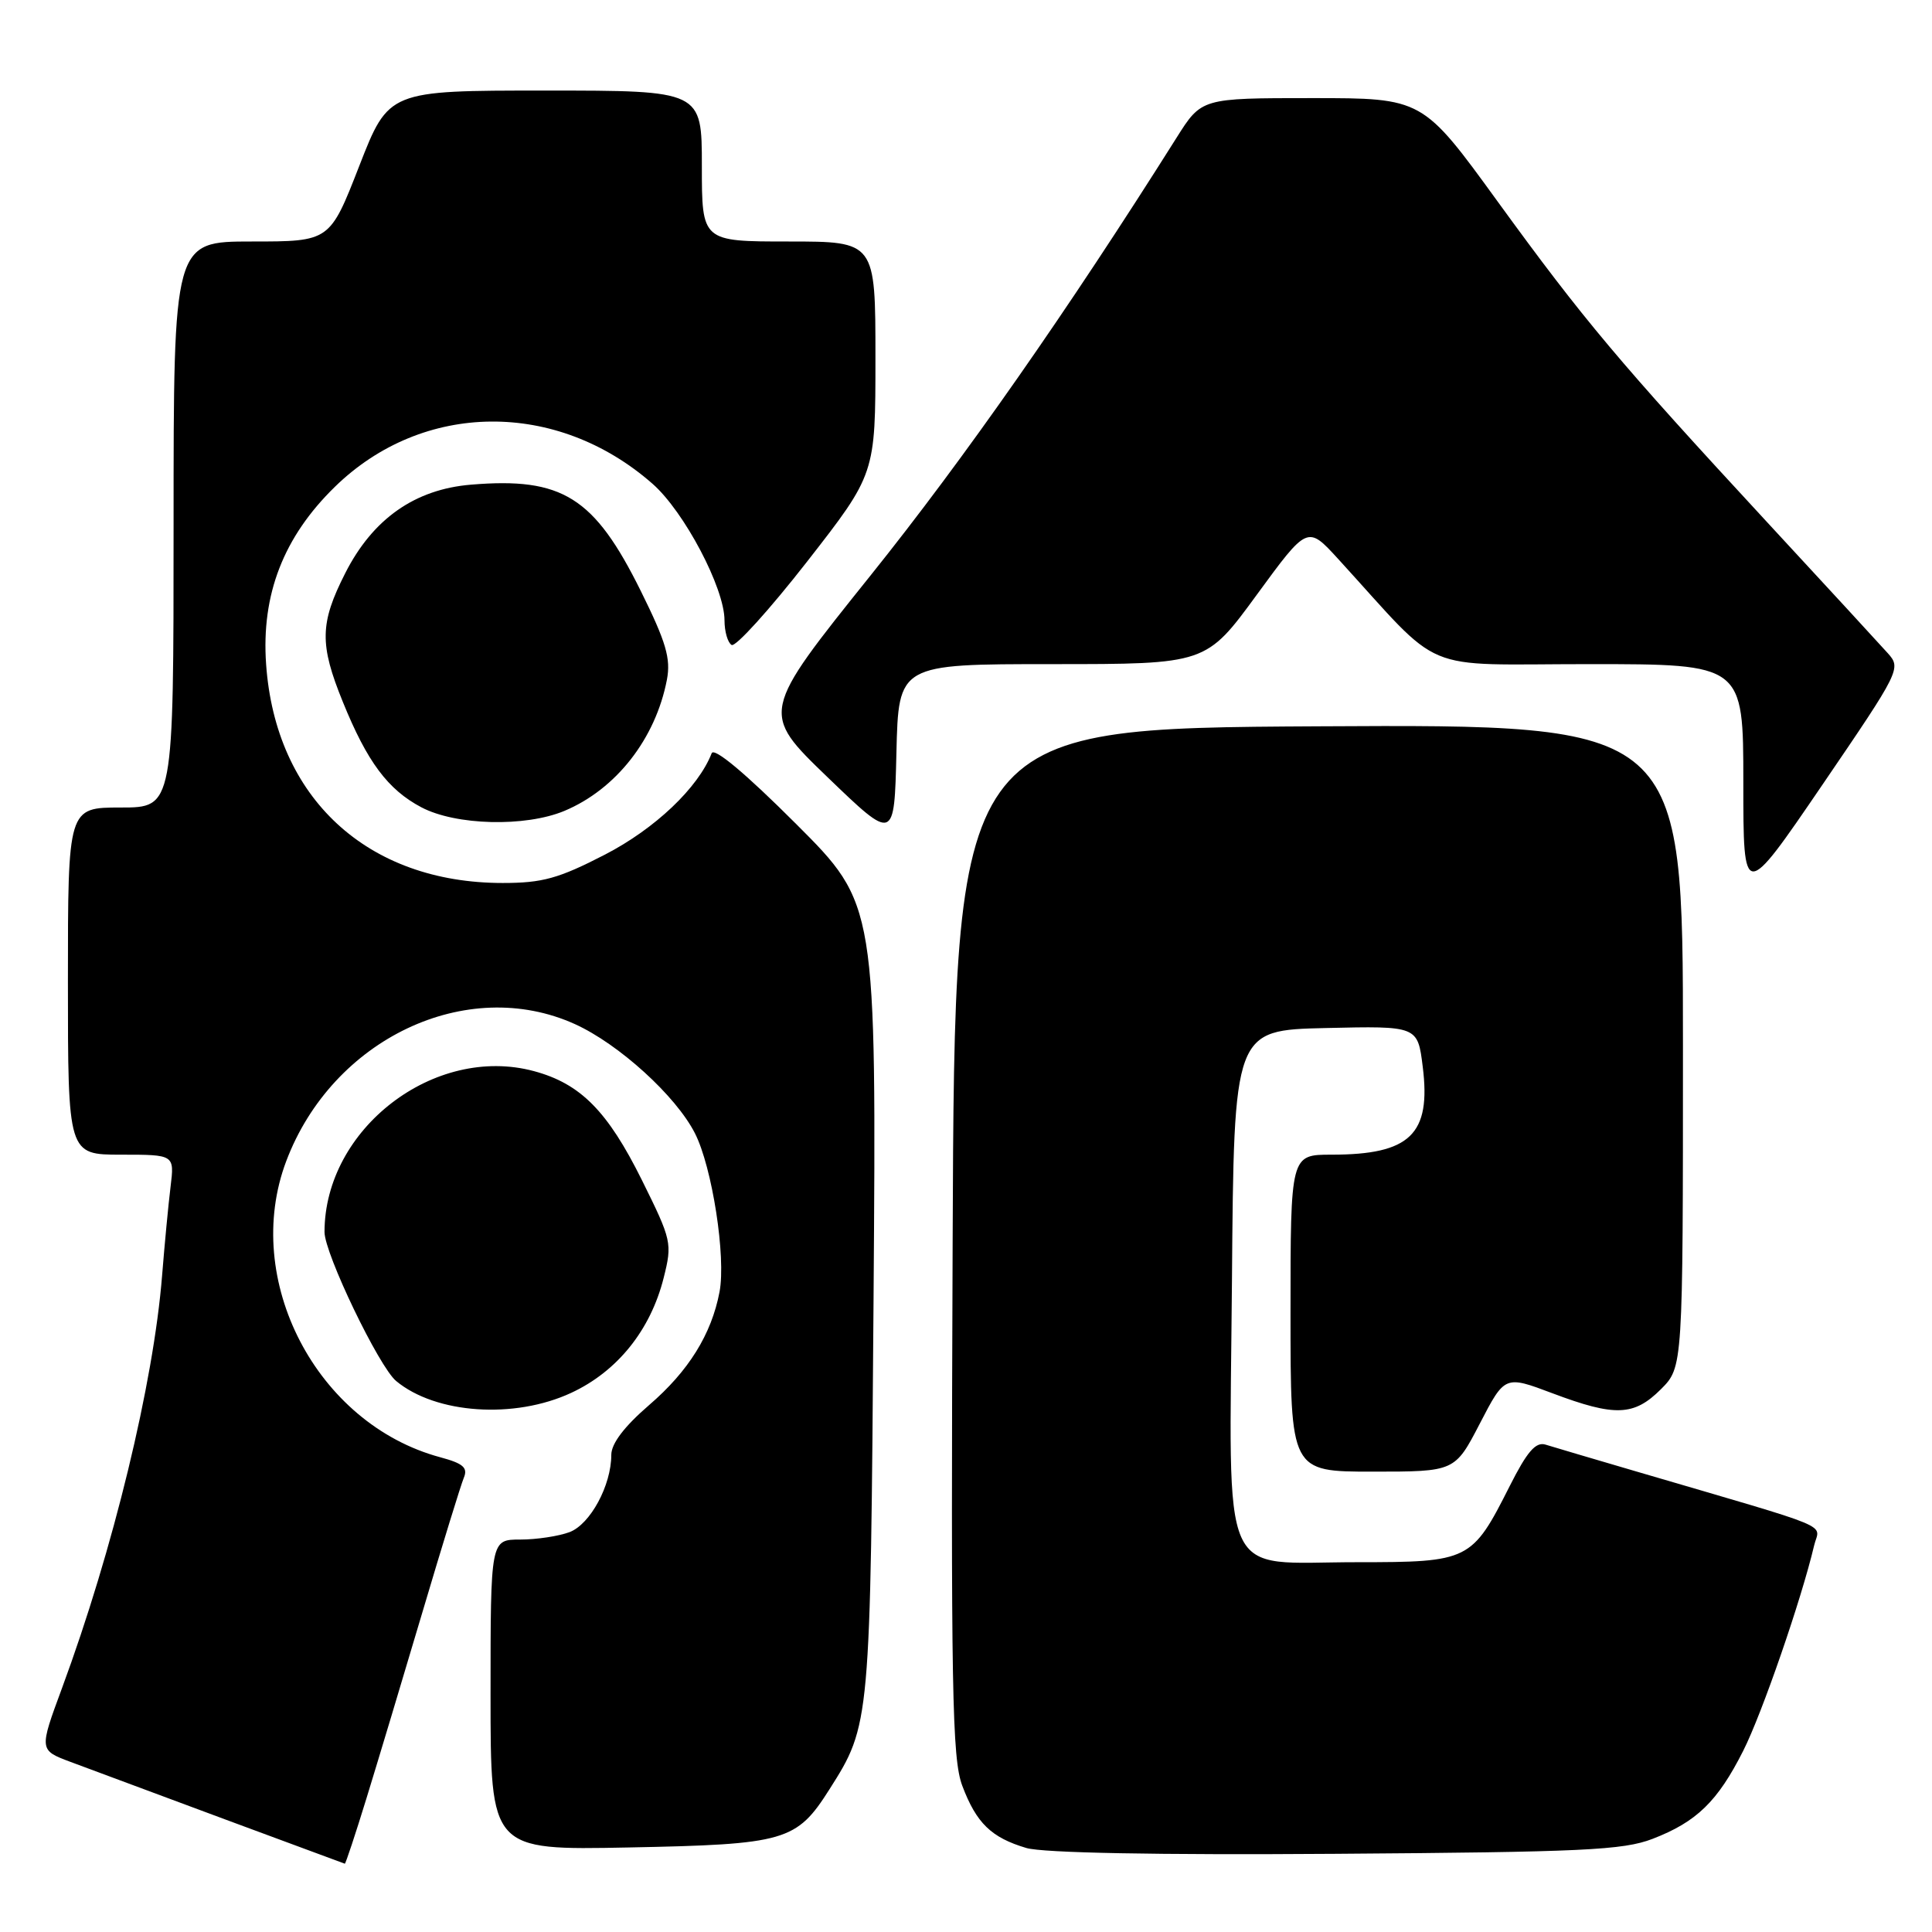 <?xml version="1.0" encoding="UTF-8" standalone="no"?>
<!DOCTYPE svg PUBLIC "-//W3C//DTD SVG 1.1//EN" "http://www.w3.org/Graphics/SVG/1.1/DTD/svg11.dtd" >
<svg xmlns="http://www.w3.org/2000/svg" xmlns:xlink="http://www.w3.org/1999/xlink" version="1.1" viewBox="0 0 256 256">
 <g >
 <path fill="currentColor"
d=" M 48.57 238.25 C 50.05 233.44 53.40 222.30 56.01 213.50 C 58.62 204.70 61.07 196.74 61.46 195.81 C 62.02 194.47 61.37 193.91 58.32 193.09 C 41.93 188.67 32.00 169.56 37.93 153.85 C 44.05 137.65 61.84 129.21 76.18 135.70 C 82.00 138.34 89.56 145.21 92.08 150.16 C 94.37 154.65 96.22 166.57 95.34 171.19 C 94.27 176.81 91.24 181.68 86.01 186.18 C 82.72 189.02 81.00 191.28 81.00 192.78 C 81.00 196.82 78.22 201.96 75.48 203.01 C 74.05 203.55 71.10 204.00 68.93 204.00 C 65.00 204.00 65.00 204.00 65.00 224.58 C 65.00 245.16 65.00 245.16 83.25 244.80 C 104.11 244.39 105.54 243.98 109.91 237.09 C 115.33 228.55 115.34 228.44 115.75 172.16 C 116.13 119.81 116.13 119.81 105.47 109.16 C 98.80 102.49 94.62 98.99 94.30 99.81 C 92.52 104.38 86.79 109.82 80.14 113.25 C 74.01 116.41 71.87 117.00 66.61 117.00 C 48.67 117.00 36.50 105.75 35.26 88.00 C 34.61 78.77 37.57 71.14 44.38 64.50 C 56.03 53.13 73.78 52.96 86.47 64.11 C 90.66 67.79 96.00 77.91 96.00 82.19 C 96.00 83.67 96.42 85.14 96.94 85.46 C 97.45 85.78 101.95 80.81 106.94 74.42 C 116.00 62.80 116.00 62.80 116.00 47.40 C 116.00 32.00 116.00 32.00 104.50 32.00 C 93.00 32.00 93.00 32.00 93.00 22.00 C 93.00 12.00 93.00 12.00 72.25 12.00 C 51.50 12.00 51.50 12.00 47.60 22.00 C 43.70 32.00 43.70 32.00 33.35 32.00 C 23.00 32.00 23.00 32.00 23.00 69.50 C 23.00 107.00 23.00 107.00 16.00 107.00 C 9.00 107.00 9.00 107.00 9.00 130.00 C 9.00 153.00 9.00 153.00 16.06 153.00 C 23.12 153.00 23.12 153.00 22.60 157.25 C 22.31 159.59 21.81 164.88 21.48 169.00 C 20.34 183.32 14.99 205.35 8.21 223.70 C 5.18 231.90 5.18 231.90 9.34 233.46 C 15.56 235.79 45.47 246.89 45.69 246.95 C 45.79 246.98 47.09 243.06 48.57 238.25 Z  M 218.97 243.66 C 224.81 241.41 227.59 238.71 230.98 232.00 C 233.47 227.08 238.70 211.93 240.38 204.79 C 241.09 201.77 243.75 202.88 217.00 195.03 C 211.22 193.34 205.73 191.71 204.79 191.42 C 203.49 191.02 202.35 192.34 200.05 196.90 C 195.04 206.83 194.70 207.00 179.81 207.00 C 161.33 207.00 162.91 210.55 163.24 169.74 C 163.50 136.50 163.50 136.50 175.67 136.22 C 187.85 135.94 187.85 135.94 188.52 141.35 C 189.64 150.31 186.85 153.00 176.43 153.00 C 171.00 153.00 171.00 153.00 171.00 174.00 C 171.00 195.00 171.00 195.00 181.89 195.00 C 192.78 195.00 192.78 195.00 196.09 188.62 C 199.40 182.24 199.40 182.24 205.72 184.62 C 214.01 187.74 216.51 187.64 220.08 184.08 C 223.00 181.15 223.00 181.15 223.00 138.57 C 223.00 95.98 223.00 95.98 174.75 96.24 C 126.50 96.50 126.50 96.50 126.23 164.50 C 125.99 224.09 126.15 233.01 127.51 236.63 C 129.38 241.58 131.35 243.49 136.00 244.87 C 138.22 245.52 153.24 245.81 177.00 245.64 C 209.68 245.41 215.07 245.16 218.97 243.66 Z  M 75.69 184.56 C 81.80 181.72 86.20 176.25 87.94 169.32 C 89.09 164.74 89.01 164.35 85.06 156.38 C 80.52 147.23 76.92 143.59 70.75 141.93 C 57.57 138.38 43.00 149.57 43.00 163.25 C 43.00 166.10 50.21 181.10 52.49 182.99 C 57.75 187.36 68.17 188.06 75.69 184.56 Z  M 250.14 86.55 C 249.13 85.42 241.94 77.61 234.15 69.19 C 214.50 47.94 209.85 42.40 198.45 26.71 C 188.50 13.00 188.50 13.00 173.85 13.00 C 159.21 13.00 159.21 13.00 155.90 18.25 C 141.42 41.23 127.78 60.75 115.37 76.23 C 100.78 94.43 100.78 94.43 109.64 102.97 C 118.50 111.50 118.50 111.50 118.78 99.75 C 119.06 88.00 119.06 88.00 139.44 88.00 C 159.81 88.00 159.81 88.00 166.53 78.81 C 173.25 69.62 173.25 69.62 177.31 74.06 C 191.50 89.59 187.70 88.00 210.54 88.00 C 231.00 88.00 231.00 88.00 231.00 103.68 C 231.00 119.35 231.00 119.35 241.49 103.97 C 251.79 88.86 251.94 88.56 250.14 86.55 Z  M 74.78 107.45 C 81.64 104.58 86.87 97.88 88.37 90.06 C 88.90 87.26 88.27 85.10 84.91 78.31 C 78.74 65.86 74.51 63.21 62.42 64.22 C 54.97 64.83 49.39 68.76 45.75 75.94 C 42.37 82.59 42.32 85.37 45.43 93.01 C 48.65 100.95 51.40 104.63 55.83 106.97 C 60.39 109.38 69.60 109.61 74.78 107.45 Z "/>
</g>
</svg>